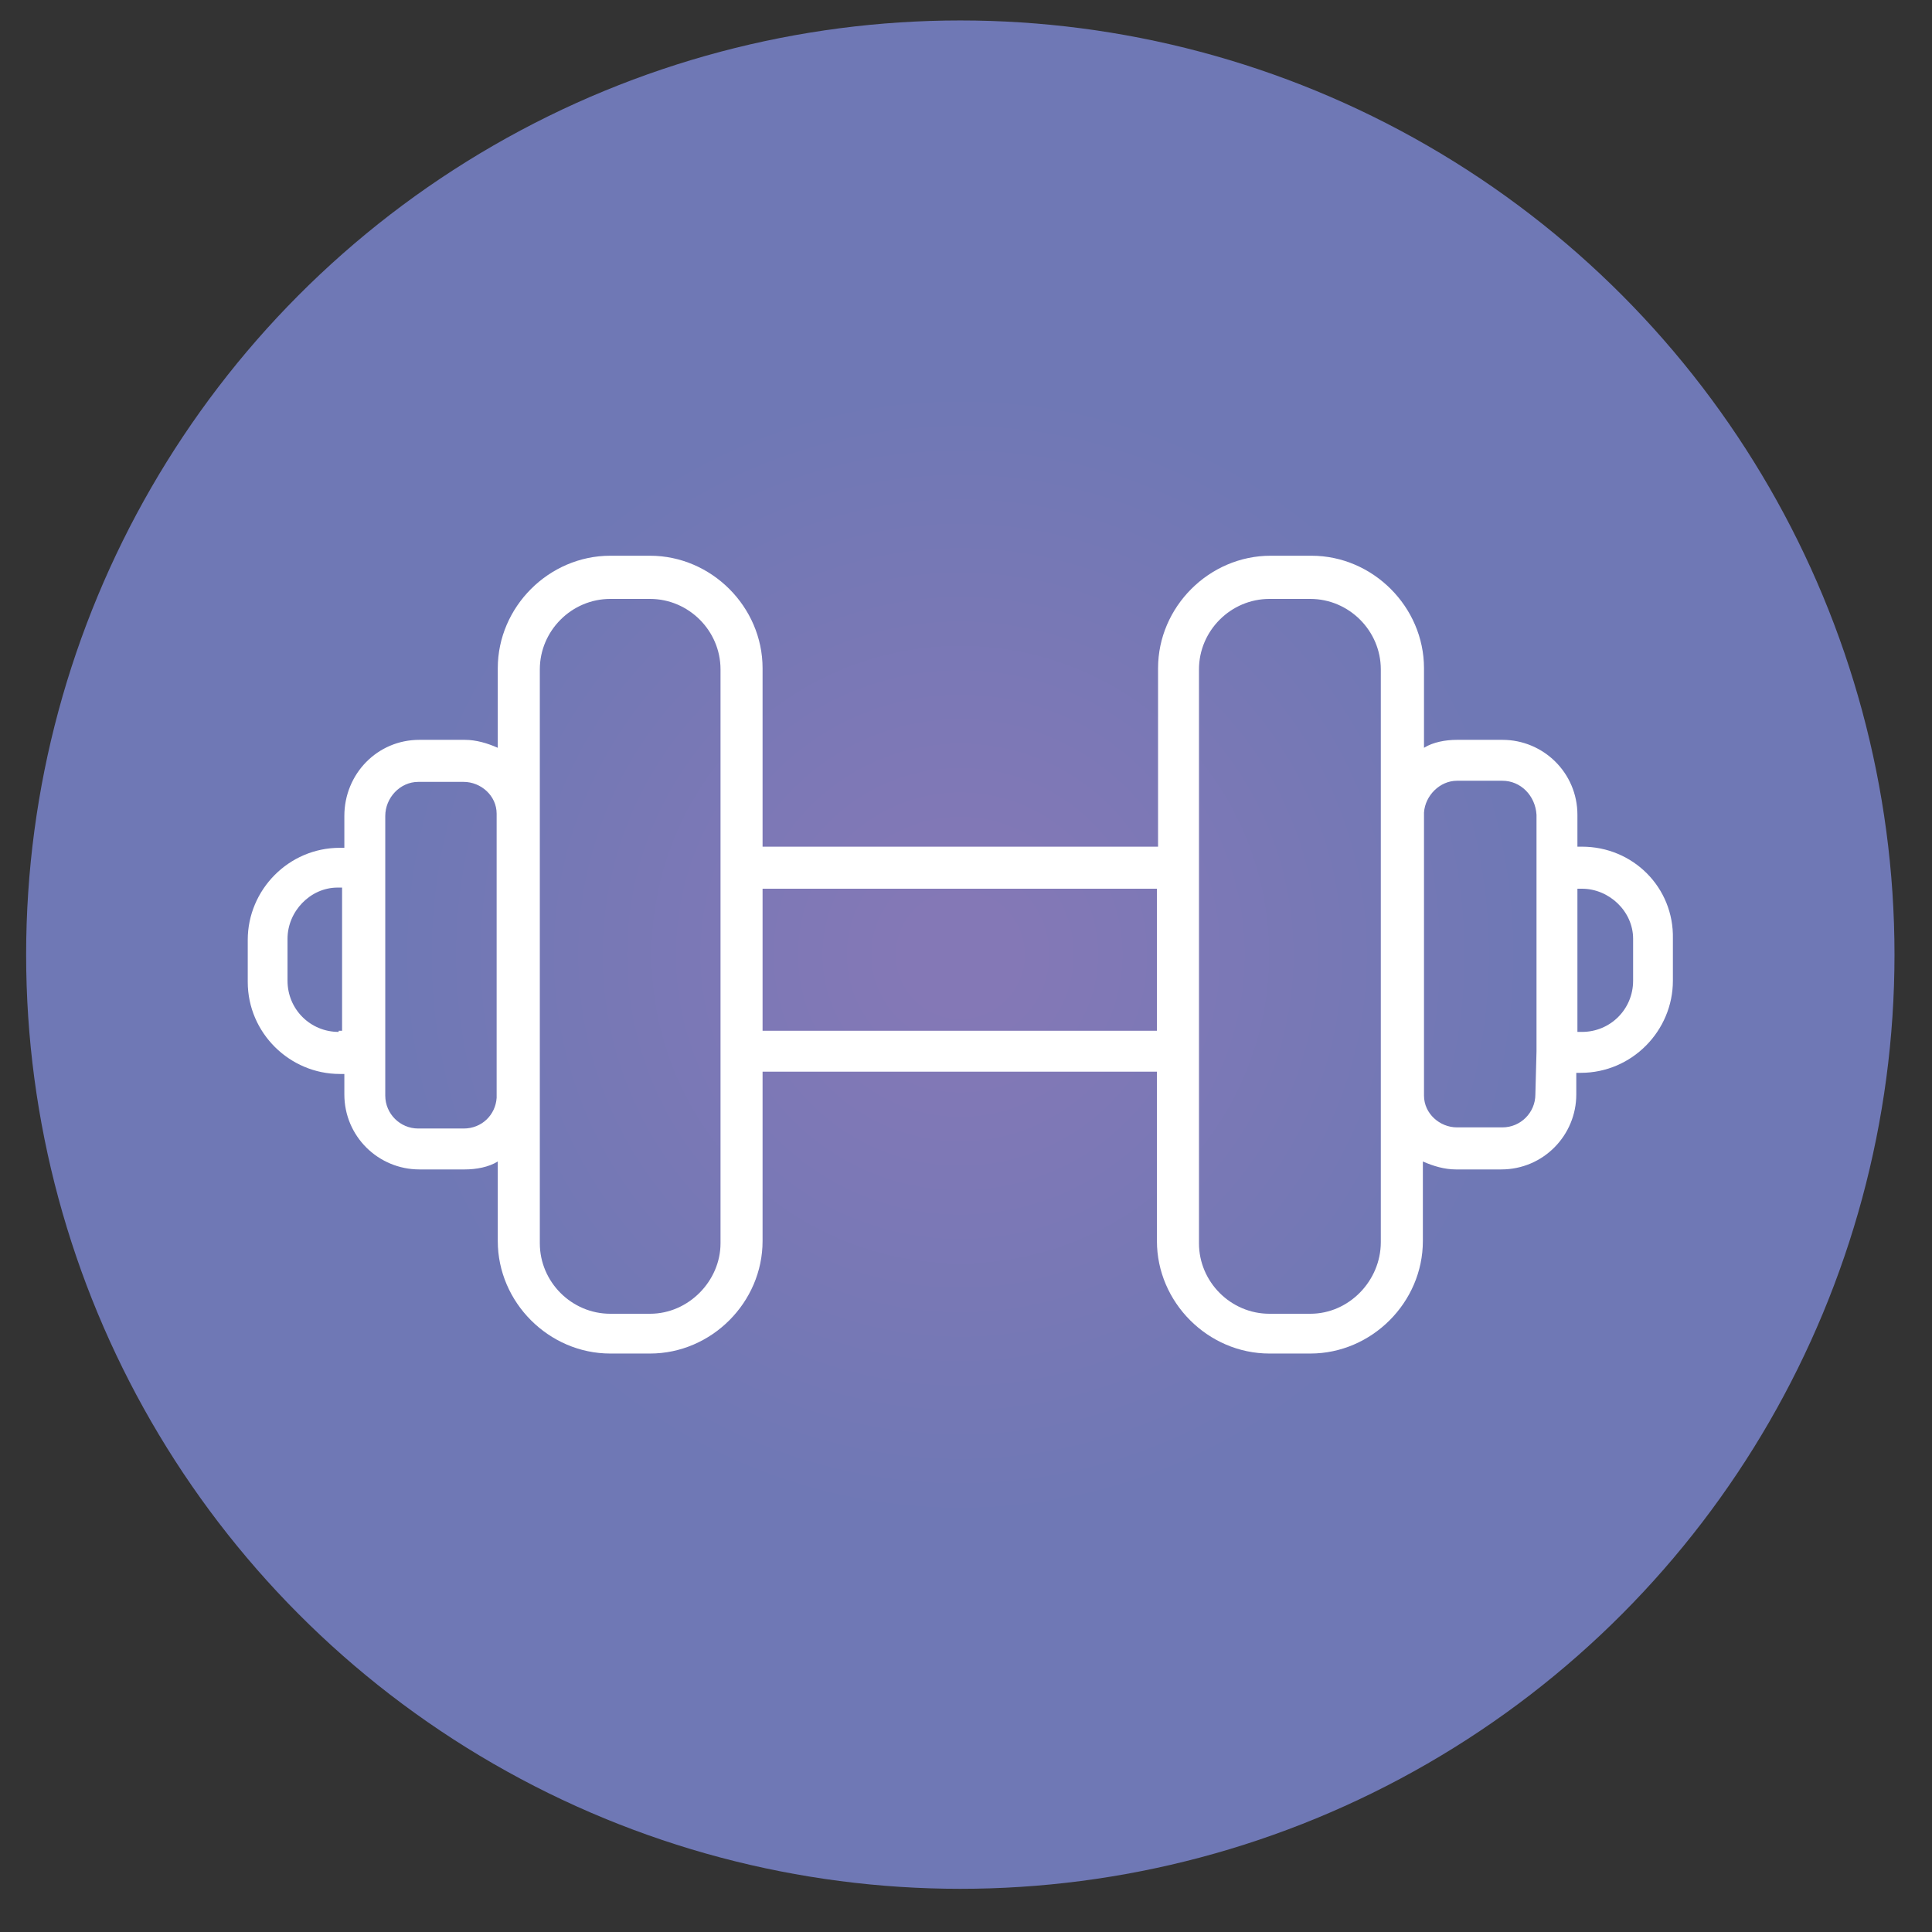 <?xml version="1.0" encoding="utf-8"?>
<!-- Generator: Adobe Illustrator 24.3.0, SVG Export Plug-In . SVG Version: 6.00 Build 0)  -->
<svg version="1.1" id="Layer_1" xmlns="http://www.w3.org/2000/svg" xmlns:xlink="http://www.w3.org/1999/xlink" x="0px" y="0px"
	 viewBox="0 0 170 170" style="enable-background:new 0 0 170 170;" xml:space="preserve">
<rect x="0" y="0" width="170" height="170" fill="#333333" stroke="none"/>
<style type="text/css">
	.st0{fill:url(#Ellipse_4_1_);}
	.st1{fill:#FFFFFF;}
</style>
<radialGradient id="Ellipse_4_1_" cx="84.5" cy="84" r="82.2" gradientUnits="userSpaceOnUse">
	<stop  offset="5.600001e-02" style="stop-color:#8478B6"/>
	<stop  offset="0.605" style="stop-color:#6F78B5"/>
</radialGradient>
<circle id="Ellipse_4" class="st0" cx="84.5" cy="84" r="82.2"/>
<path class="st1" d="M139.2,74.5L139.2,74.5h-0.4v-2.8c0-3.7-3-6.6-6.6-6.6l0,0h-4c-1,0-2.1,0.2-2.9,0.7v-7c0-5.4-4.5-9.9-9.9-9.9
	h-3.6c-5.4,0-9.9,4.5-9.9,9.9v15.7H67.1V58.8c0-5.4-4.5-9.9-9.9-9.9h-3.5c-5.4,0-9.9,4.5-9.9,9.9v7c-0.9-0.4-1.9-0.7-2.9-0.7h-4
	c-3.7,0-6.6,3-6.6,6.7v2.8h-0.4l0,0c-4.5,0-8.1,3.7-8.1,8.1v3.7c0,4.5,3.7,8.1,8.1,8.1h0.4v1.8c0,3.7,3,6.6,6.6,6.6h4
	c1,0,2.1-0.2,2.9-0.7v7c0,5.4,4.5,9.9,9.9,9.9h3.5c5.4,0,9.9-4.5,9.9-9.9V94.3h34.7v14.9c0,5.4,4.5,9.9,9.9,9.9h3.6
	c5.4,0,9.9-4.5,9.9-9.9v-7c0.9,0.4,1.9,0.7,2.9,0.7h4c3.7,0,6.6-3,6.6-6.6v-1.9h0.4c4.5,0,8.1-3.7,8.1-8.1v-3.7
	C147.3,78.1,143.7,74.5,139.2,74.5z M29.8,90.8c-2.5,0-4.5-2-4.5-4.5v-3.7c0-2.4,2-4.5,4.4-4.5h0.4v12.6H29.8z M40.8,99.3h-4
	c-1.6,0-2.9-1.3-2.9-2.9v-3.7V76.4v-4.6c0-1.6,1.3-3,2.9-3h4c1.5,0,2.9,1.2,2.9,2.8v25C43.6,98.1,42.4,99.3,40.8,99.3z M57.2,115.6
	h-3.5c-3.4,0-6.2-2.8-6.2-6.2V96.8c0-0.1,0-0.3,0-0.4V71.8c0-0.1,0-0.3,0-0.4V58.9c0-3.4,2.8-6.2,6.2-6.2h3.5c3.4,0,6.2,2.8,6.2,6.2
	v17.3c0,0.1,0,0.2,0,0.3v16.2c0,0.1,0,0.2,0,0.3v16.4C63.4,112.7,60.6,115.6,57.2,115.6z M67.1,90.7V78.2h34.7v12.5H67.1z
	 M115.3,115.6h-3.6c-3.4,0-6.2-2.8-6.2-6.2V92.9c0-0.1,0-0.1,0-0.2V76.4c0-0.1,0-0.1,0-0.2V58.9c0-3.4,2.8-6.2,6.2-6.2h3.6
	c3.4,0,6.2,2.8,6.2,6.2v12.5c0,0.1,0,0.3,0,0.4v24.6c0,0.1,0,0.3,0,0.4v12.5C121.5,112.7,118.7,115.6,115.3,115.6z M135.1,96.3
	c0,1.6-1.3,2.9-2.9,2.9h-4c-1.5,0-2.9-1.2-2.9-2.8V71.5c0.1-1.5,1.4-2.8,2.9-2.8h4c1.6,0,2.9,1.3,3,3v4.6v16.2L135.1,96.3
	L135.1,96.3z M143.7,86.3c0,2.5-2,4.5-4.5,4.5h-0.4V78.2h0.4c2.4,0,4.5,2,4.5,4.4V86.3z"/>
</svg>
